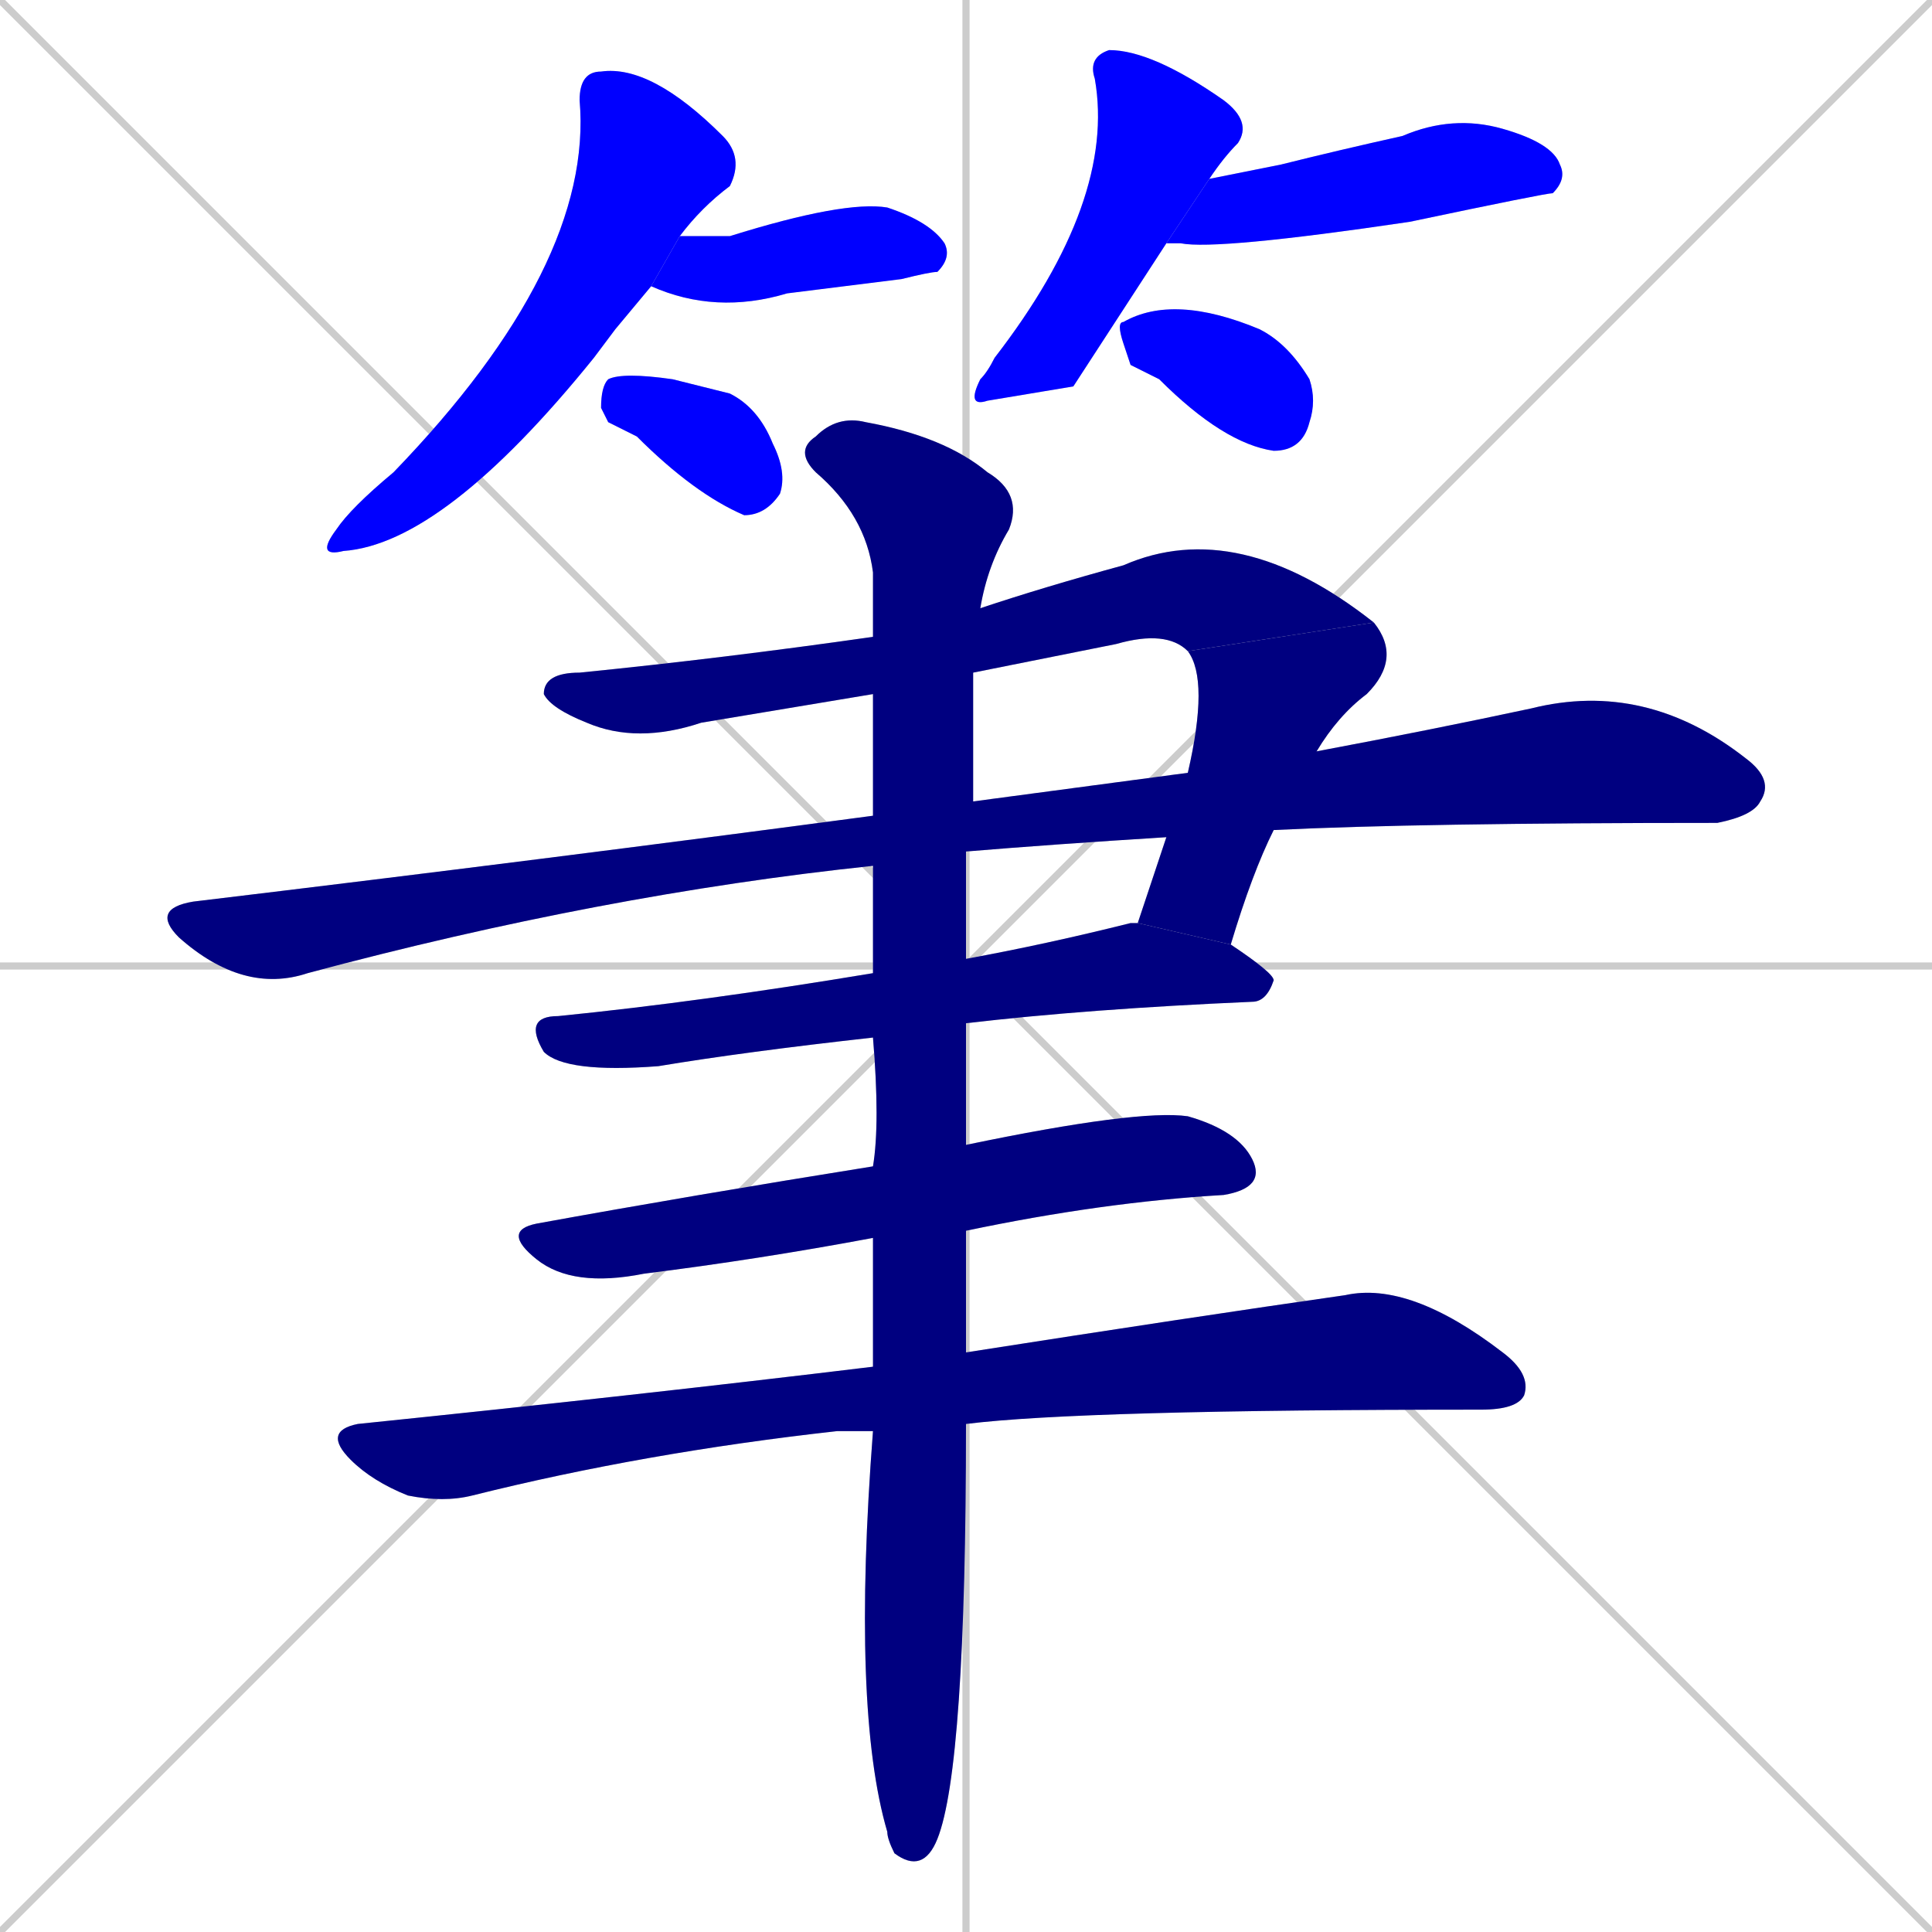 <svg xmlns="http://www.w3.org/2000/svg" xmlns:xlink="http://www.w3.org/1999/xlink" width="270" height="270"><defs><clipPath id="clip-mask-1"><rect x="44" y="9" width="60" height="69"><animate attributeName="y" from="-60" to="9" dur="0.256" begin="0; animate13.end + 1" id="animate1" fill="freeze"/></rect></clipPath><clipPath id="clip-mask-2"><rect x="91" y="28" width="42" height="16"><set attributeName="x" to="49" begin="0; animate13.end + 1" /><animate attributeName="x" from="49" to="91" dur="0.156" begin="animate1.end + 0.5" id="animate2" fill="freeze"/></rect></clipPath><clipPath id="clip-mask-3"><rect x="84" y="52" width="26" height="20"><set attributeName="x" to="58" begin="0; animate13.end + 1" /><animate attributeName="x" from="58" to="84" dur="0.096" begin="animate2.end + 0.5" id="animate3" fill="freeze"/></rect></clipPath><clipPath id="clip-mask-4"><rect x="135" y="7" width="40" height="50"><set attributeName="y" to="-43" begin="0; animate13.end + 1" /><animate attributeName="y" from="-43" to="7" dur="0.185" begin="animate3.end + 0.5" id="animate4" fill="freeze"/></rect></clipPath><clipPath id="clip-mask-5"><rect x="163" y="16" width="56" height="19"><set attributeName="x" to="107" begin="0; animate13.end + 1" /><animate attributeName="x" from="107" to="163" dur="0.207" begin="animate4.end + 0.5" id="animate5" fill="freeze"/></rect></clipPath><clipPath id="clip-mask-6"><rect x="156" y="41" width="28" height="22"><set attributeName="x" to="128" begin="0; animate13.end + 1" /><animate attributeName="x" from="128" to="156" dur="0.104" begin="animate5.end + 0.5" id="animate6" fill="freeze"/></rect></clipPath><clipPath id="clip-mask-7"><rect x="76" y="72" width="116" height="32"><set attributeName="x" to="-40" begin="0; animate13.end + 1" /><animate attributeName="x" from="-40" to="76" dur="0.430" begin="animate6.end + 0.5" id="animate7" fill="freeze"/></rect></clipPath><clipPath id="clip-mask-8"><rect x="159" y="87" width="37" height="45"><set attributeName="y" to="42" begin="0; animate13.end + 1" /><animate attributeName="y" from="42" to="87" dur="0.167" begin="animate7.end" id="animate8" fill="freeze"/></rect></clipPath><clipPath id="clip-mask-9"><rect x="21" y="95" width="227" height="44"><set attributeName="x" to="-206" begin="0; animate13.end + 1" /><animate attributeName="x" from="-206" to="21" dur="0.841" begin="animate8.end + 0.5" id="animate9" fill="freeze"/></rect></clipPath><clipPath id="clip-mask-10"><rect x="73" y="129" width="105" height="21"><set attributeName="x" to="-32" begin="0; animate13.end + 1" /><animate attributeName="x" from="-32" to="73" dur="0.389" begin="animate9.end + 0.5" id="animate10" fill="freeze"/></rect></clipPath><clipPath id="clip-mask-11"><rect x="70" y="155" width="107" height="25"><set attributeName="x" to="-37" begin="0; animate13.end + 1" /><animate attributeName="x" from="-37" to="70" dur="0.396" begin="animate10.end + 0.5" id="animate11" fill="freeze"/></rect></clipPath><clipPath id="clip-mask-12"><rect x="45" y="179" width="169" height="31"><set attributeName="x" to="-124" begin="0; animate13.end + 1" /><animate attributeName="x" from="-124" to="45" dur="0.626" begin="animate11.end + 0.5" id="animate12" fill="freeze"/></rect></clipPath><clipPath id="clip-mask-13"><rect x="111" y="58" width="32" height="204"><set attributeName="y" to="-146" begin="0; animate13.end + 1" /><animate attributeName="y" from="-146" to="58" dur="0.756" begin="animate12.end + 0.5" id="animate13" fill="freeze"/></rect></clipPath></defs><path d="M 0 0 L 270 270 M 270 0 L 0 270 M 135 0 L 135 270 M 0 135 L 270 135" stroke="#CCCCCC" /><path d="M 86 46 L 83 50 Q 62 76 48 77 Q 44 78 47 74 Q 49 71 55 66 Q 83 37 81 14 Q 81 10 84 10 Q 91 9 101 19 Q 104 22 102 26 Q 98 29 95 33 L 91 40" fill="#CCCCCC"/><path d="M 95 33 Q 98 33 102 33 Q 118 28 124 29 Q 130 31 132 34 Q 133 36 131 38 Q 130 38 126 39 Q 118 40 110 41 Q 100 44 91 40" fill="#CCCCCC"/><path d="M 85 59 L 84 57 Q 84 54 85 53 Q 87 52 94 53 Q 98 54 102 55 Q 106 57 108 62 Q 110 66 109 69 Q 107 72 104 72 Q 97 69 89 61" fill="#CCCCCC"/><path d="M 150 54 L 138 56 Q 135 57 137 53 Q 138 52 139 50 Q 156 28 153 11 Q 152 8 155 7 Q 161 7 171 14 Q 175 17 173 20 Q 171 22 169 25 L 163 34" fill="#CCCCCC"/><path d="M 169 25 Q 174 24 179 23 Q 187 21 196 19 Q 203 16 210 18 Q 217 20 218 23 Q 219 25 217 27 Q 216 27 197 31 Q 170 35 165 34 Q 164 34 163 34" fill="#CCCCCC"/><path d="M 158 51 L 157 48 Q 156 45 157 45 Q 164 41 176 46 Q 180 48 183 53 Q 184 56 183 59 Q 182 63 178 63 Q 171 62 162 53" fill="#CCCCCC"/><path d="M 122 97 Q 110 99 98 101 Q 89 104 82 101 Q 77 99 76 97 Q 76 94 81 94 Q 101 92 122 89 L 137 85 Q 146 82 157 79 Q 173 72 192 87 L 166 91 Q 163 88 156 90 Q 146 92 136 94" fill="#CCCCCC"/><path d="M 166 108 Q 169 95 166 91 L 192 87 Q 196 92 191 97 Q 187 100 184 105 L 178 116 Q 175 122 172 132 L 159 129 Q 161 123 163 117" fill="#CCCCCC"/><path d="M 122 121 Q 84 125 43 136 Q 34 139 25 131 Q 21 127 27 126 Q 77 120 122 114 L 136 112 Q 151 110 166 108 L 184 105 Q 200 102 214 99 Q 230 95 244 106 Q 248 109 246 112 Q 245 114 240 115 Q 198 115 178 116 L 163 117 Q 147 118 135 119" fill="#CCCCCC"/><path d="M 122 145 Q 104 147 92 149 Q 79 150 76 147 Q 73 142 78 142 Q 98 140 122 136 L 135 134 Q 146 132 158 129 Q 158 129 159 129 L 172 132 Q 178 136 178 137 Q 177 140 175 140 Q 152 141 135 143" fill="#CCCCCC"/><path d="M 135 160 Q 159 155 166 156 Q 173 158 175 162 Q 177 166 171 167 Q 154 168 135 172 L 122 173 Q 106 176 90 178 Q 80 180 75 176 Q 70 172 75 171 Q 97 167 122 163" fill="#CCCCCC"/><path d="M 135 189 Q 167 184 188 181 Q 197 179 210 189 Q 214 192 213 195 Q 212 197 207 197 Q 151 197 135 199 L 122 200 Q 119 200 117 200 Q 90 203 66 209 Q 62 210 57 209 Q 52 207 49 204 Q 45 200 50 199 Q 89 195 122 191" fill="#CCCCCC"/><path d="M 135 152 L 135 160 L 135 172 Q 135 181 135 189 L 135 199 Q 135 247 131 257 Q 129 262 125 259 Q 124 257 124 256 Q 119 239 122 200 L 122 191 Q 122 183 122 173 L 122 163 Q 123 157 122 145 L 122 136 Q 122 128 122 121 L 122 114 Q 122 105 122 97 L 122 89 Q 122 84 122 80 Q 121 72 114 66 Q 111 63 114 61 Q 117 58 121 59 Q 132 61 138 66 Q 143 69 141 74 Q 138 79 137 85 L 136 94 Q 136 102 136 112 L 135 119 Q 135 126 135 134 L 135 143" fill="#CCCCCC"/><path d="M 86 46 L 83 50 Q 62 76 48 77 Q 44 78 47 74 Q 49 71 55 66 Q 83 37 81 14 Q 81 10 84 10 Q 91 9 101 19 Q 104 22 102 26 Q 98 29 95 33 L 91 40" fill="#0000ff" clip-path="url(#clip-mask-1)" /><path d="M 95 33 Q 98 33 102 33 Q 118 28 124 29 Q 130 31 132 34 Q 133 36 131 38 Q 130 38 126 39 Q 118 40 110 41 Q 100 44 91 40" fill="#0000ff" clip-path="url(#clip-mask-2)" /><path d="M 85 59 L 84 57 Q 84 54 85 53 Q 87 52 94 53 Q 98 54 102 55 Q 106 57 108 62 Q 110 66 109 69 Q 107 72 104 72 Q 97 69 89 61" fill="#0000ff" clip-path="url(#clip-mask-3)" /><path d="M 150 54 L 138 56 Q 135 57 137 53 Q 138 52 139 50 Q 156 28 153 11 Q 152 8 155 7 Q 161 7 171 14 Q 175 17 173 20 Q 171 22 169 25 L 163 34" fill="#0000ff" clip-path="url(#clip-mask-4)" /><path d="M 169 25 Q 174 24 179 23 Q 187 21 196 19 Q 203 16 210 18 Q 217 20 218 23 Q 219 25 217 27 Q 216 27 197 31 Q 170 35 165 34 Q 164 34 163 34" fill="#0000ff" clip-path="url(#clip-mask-5)" /><path d="M 158 51 L 157 48 Q 156 45 157 45 Q 164 41 176 46 Q 180 48 183 53 Q 184 56 183 59 Q 182 63 178 63 Q 171 62 162 53" fill="#0000ff" clip-path="url(#clip-mask-6)" /><path d="M 122 97 Q 110 99 98 101 Q 89 104 82 101 Q 77 99 76 97 Q 76 94 81 94 Q 101 92 122 89 L 137 85 Q 146 82 157 79 Q 173 72 192 87 L 166 91 Q 163 88 156 90 Q 146 92 136 94" fill="#000080" clip-path="url(#clip-mask-7)" /><path d="M 166 108 Q 169 95 166 91 L 192 87 Q 196 92 191 97 Q 187 100 184 105 L 178 116 Q 175 122 172 132 L 159 129 Q 161 123 163 117" fill="#000080" clip-path="url(#clip-mask-8)" /><path d="M 122 121 Q 84 125 43 136 Q 34 139 25 131 Q 21 127 27 126 Q 77 120 122 114 L 136 112 Q 151 110 166 108 L 184 105 Q 200 102 214 99 Q 230 95 244 106 Q 248 109 246 112 Q 245 114 240 115 Q 198 115 178 116 L 163 117 Q 147 118 135 119" fill="#000080" clip-path="url(#clip-mask-9)" /><path d="M 122 145 Q 104 147 92 149 Q 79 150 76 147 Q 73 142 78 142 Q 98 140 122 136 L 135 134 Q 146 132 158 129 Q 158 129 159 129 L 172 132 Q 178 136 178 137 Q 177 140 175 140 Q 152 141 135 143" fill="#000080" clip-path="url(#clip-mask-10)" /><path d="M 135 160 Q 159 155 166 156 Q 173 158 175 162 Q 177 166 171 167 Q 154 168 135 172 L 122 173 Q 106 176 90 178 Q 80 180 75 176 Q 70 172 75 171 Q 97 167 122 163" fill="#000080" clip-path="url(#clip-mask-11)" /><path d="M 135 189 Q 167 184 188 181 Q 197 179 210 189 Q 214 192 213 195 Q 212 197 207 197 Q 151 197 135 199 L 122 200 Q 119 200 117 200 Q 90 203 66 209 Q 62 210 57 209 Q 52 207 49 204 Q 45 200 50 199 Q 89 195 122 191" fill="#000080" clip-path="url(#clip-mask-12)" /><path d="M 135 152 L 135 160 L 135 172 Q 135 181 135 189 L 135 199 Q 135 247 131 257 Q 129 262 125 259 Q 124 257 124 256 Q 119 239 122 200 L 122 191 Q 122 183 122 173 L 122 163 Q 123 157 122 145 L 122 136 Q 122 128 122 121 L 122 114 Q 122 105 122 97 L 122 89 Q 122 84 122 80 Q 121 72 114 66 Q 111 63 114 61 Q 117 58 121 59 Q 132 61 138 66 Q 143 69 141 74 Q 138 79 137 85 L 136 94 Q 136 102 136 112 L 135 119 Q 135 126 135 134 L 135 143" fill="#000080" clip-path="url(#clip-mask-13)" /></svg>